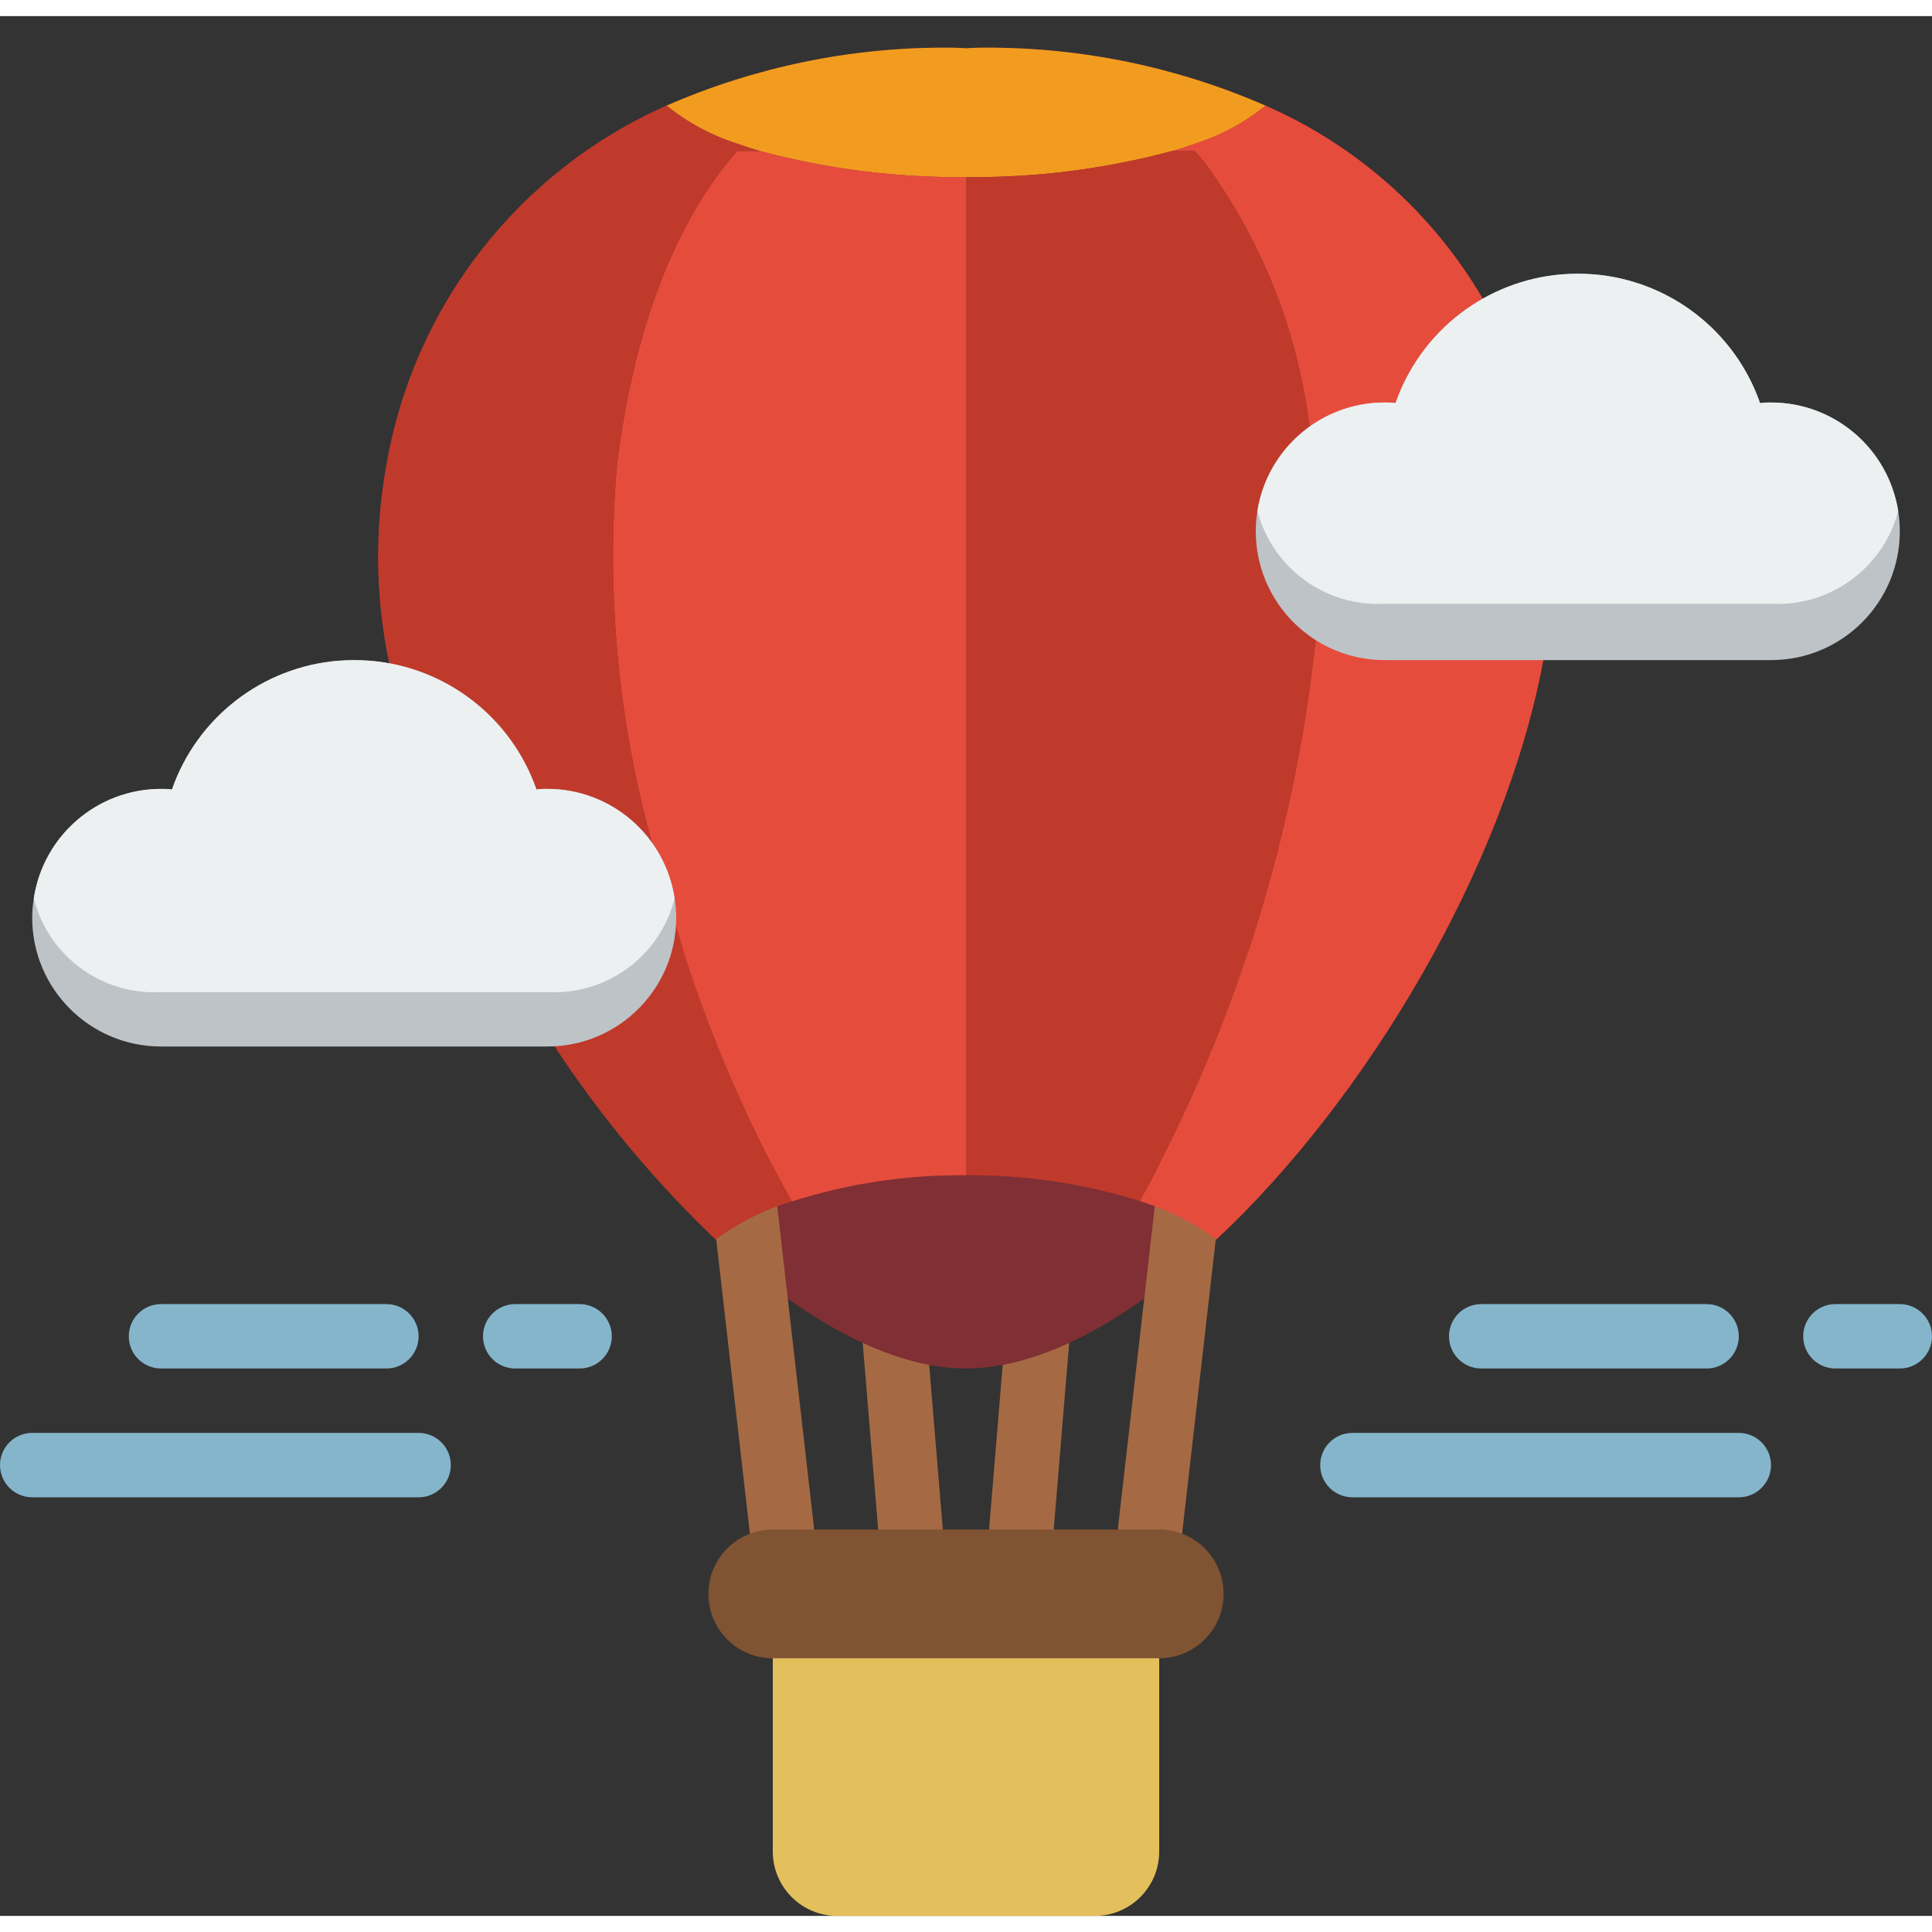 <svg height="512" viewBox="0 0 60 59" width="512" xmlns="http://www.w3.org/2000/svg"><rect x="0" y="0" width="60" height="59" fill="#333333" stroke="none"/><g id="048---Hot-Air-Balloon" fill="none"><path id="Shape" d="m28.279 48c-.521.002-.957-.397-1-.917l-.92-11.107c-.046-.551.363-1.034.914-1.08s1.034.363 1.08.914l.92 11.107c.023.264-.06.527-.231.73-.171.203-.415.33-.679.353-.028 0-.056 0-.084 0z" fill="#a56a43"/><path id="Shape" d="m31.721 48c-.028 0-.056 0-.084 0-.264-.022-.509-.148-.681-.351-.171-.203-.255-.465-.233-.729l.92-11.107c.03-.356.247-.67.57-.822s.703-.121.997.083c.294.204.456.549.427.905l-.92 11.107c-.045.517-.477.914-.996.914z" fill="#a56a43"/><path id="Shape" d="m47.93 20c-1.2 6.44-5.49 13.63-10.15 17.99h-.01c-2.64 2.46-5.39 4.01-7.77 4.01s-5.13-1.55-7.77-4.01h-.01c-1.888-1.805-3.565-3.818-5-6l-5.13-11.88v-.01c-.428-2.025-.459-4.114-.09-6.15.844-4.946 4.111-9.14 8.7-11.17 2.741-1.196 5.7-1.809 8.69-1.8h.05c.36 0 .56.02.56.02s.22-.02.59-.02c2.997-.012 5.963.601 8.71 1.8 2.829 1.234 5.193 3.335 6.75 6z" fill="#802f34"/><path id="Shape" d="m39.4 2.69c-.031.032-.064.063-.1.09" fill="#802f34"/><path id="Shape" d="m24.279 48c-.508-.001-.935-.382-.992-.887l-2.06-18c-.054-.361.094-.724.385-.944s.68-.265 1.013-.115c.333.15.559.469.588.834l2.06 18c.062.548-.331 1.043-.879 1.106-.038.005-.077.007-.115.007z" fill="#a56a43"/><path id="Shape" d="m35.721 48c-.038 0-.077-.002-.115-.007-.548-.063-.941-.558-.879-1.106l2.06-18c.029-.364.254-.684.588-.834.333-.15.722-.105 1.013.115s.439.583.385.944l-2.06 18c-.057.505-.484.886-.992.887z" fill="#a56a43"/><path id="Shape" d="m24 50h12v7c0 1.105-.895 2-2 2h-8c-1.105 0-2-.895-2-2z" fill="#e4c05c"/><path id="Shape" d="m36 51h-12c-1.105 0-2-.895-2-2s.895-2 2-2h12c1.105 0 2 .895 2 2s-.895 2-2 2z" fill="#805333"/><path id="Shape" d="m47.93 20c-1.2 6.44-5.49 13.63-10.15 17.99h-.01c-.718-.527-1.519-.929-2.37-1.19 2.951-5.393 4.806-11.317 5.46-17.43l-.19-6.61c-.363-2.967-1.482-5.79-3.25-8.2-.1-.13-.21-.25-.31-.37h-.71c.25-.07.48-.15.71-.23.797-.254 1.54-.654 2.19-1.18 2.829 1.234 5.193 3.335 6.75 6z" fill="#e64c3c"/><path id="Shape" d="m39.3 2.78c-.65.526-1.393.926-2.19 1.18-.23.08-.46.16-.71.23-2.087.56-4.24.832-6.4.81-2.16.022-4.313-.25-6.4-.81-.25-.07-.48-.15-.71-.23-.797-.254-1.54-.654-2.19-1.18 2.741-1.196 5.7-1.809 8.69-1.8h.05c.36 0 .56.02.56.02s.22-.02.59-.02c2.997-.012 5.963.601 8.71 1.8z" fill="#f29c1f"/><path id="Shape" d="m40.86 19.37c-.654 6.113-2.509 12.037-5.46 17.43-1.747-.548-3.569-.818-5.4-.8v-31c2.16.022 4.313-.25 6.4-.81h.71c.1.12.21.24.31.37 1.768 2.41 2.887 5.233 3.25 8.2z" fill="#c03a2b"/><path id="Shape" d="m30 5v31c-1.832-.021-3.655.252-5.4.81h-.01c-1.508-2.707-2.715-5.571-3.6-8.54l-.74-2.59c-1.057-3.814-1.426-7.786-1.09-11.73.6-4.81 2.07-7.85 3.73-9.76h.71c2.087.56 4.24.832 6.4.81z" fill="#e64c3c"/><path id="Shape" d="m24.59 36.81c-.848.256-1.646.655-2.36 1.18h-.01c-1.888-1.805-3.565-3.818-5-6l-5.13-11.88v-.01c-.428-2.025-.459-4.114-.09-6.15.844-4.946 4.111-9.14 8.7-11.17.65.526 1.393.926 2.19 1.18.23.08.46.16.71.23h-.71c-1.66 1.91-3.13 4.95-3.73 9.76-.336 3.944.033 7.916 1.09 11.73l.74 2.59c.885 2.969 2.092 5.833 3.6 8.54z" fill="#c03a2b"/><path id="Shape" d="m39.4 2.69c-.031.032-.064.063-.1.09" fill="#c03a2b"/><path id="Shape" d="m20.7 2.78c-.036-.027-.069-.058-.1-.09" fill="#c03a2b"/><path id="Shape" d="m21 28c0 2.209-1.791 4-4 4h-12c-2.209 0-4-1.791-4-4 .001-.201.018-.402.05-.6.296-1.953 1.974-3.398 3.95-3.4.114-.003.227.003.34.02.78-2.239 2.807-3.807 5.17-4 .16-.01.33-.02.49-.02s.33.01.49.02c2.363.193 4.39 1.761 5.17 4 .113-.017.226-.023.34-.02 1.976.002 3.654 1.447 3.95 3.4.032.198.049.399.05.6z" fill="#bdc3c7"/><path id="Shape" d="m20.95 27.4c-.45 1.791-2.106 3.012-3.95 2.91h-12c-1.844.102-3.5-1.119-3.95-2.91.296-1.953 1.974-3.398 3.95-3.4.114-.003.227.003.34.02.78-2.239 2.807-3.807 5.17-4 .16-.01.33-.02.49-.02s.33.01.49.02c2.363.193 4.39 1.761 5.17 4 .113-.017.226-.023.34-.02 1.976.002 3.654 1.447 3.95 3.4z" fill="#ecf0f1"/><path id="Shape" d="m59 16c0 2.209-1.791 4-4 4h-12c-2.209 0-4-1.791-4-4 .001-.211.018-.422.05-.63.31-1.941 1.984-3.37 3.95-3.37.114-.003.227.003.34.02.78-2.239 2.807-3.807 5.17-4 .16-.01.33-.02.49-.02s.33.01.49.02c2.363.193 4.39 1.761 5.17 4 .113-.017.226-.023.34-.02 1.966 0 3.64 1.429 3.95 3.37.032.208.049.419.05.63z" fill="#bdc3c7"/><path id="Shape" d="m58.95 15.37c-.466 1.776-2.117 2.979-3.95 2.88h-12c-1.833.099-3.484-1.104-3.95-2.88.31-1.941 1.984-3.37 3.95-3.37.114-.003.227.003.34.02.78-2.239 2.807-3.807 5.17-4 .16-.01.33-.02.49-.02s.33.01.49.02c2.363.193 4.39 1.761 5.17 4 .113-.017.226-.023.34-.02 1.966 0 3.64 1.429 3.95 3.37z" fill="#ecf0f1"/><g fill="#84b5cb"><path id="Shape" d="m12 42h-7c-.552 0-1-.448-1-1s.448-1 1-1h7c.552 0 1 .448 1 1s-.448 1-1 1z"/><path id="Shape" d="m18 42h-2c-.552 0-1-.448-1-1s.448-1 1-1h2c.552 0 1 .448 1 1s-.448 1-1 1z"/><path id="Shape" d="m13 46h-12c-.552 0-1-.448-1-1s.448-1 1-1h12c.552 0 1 .448 1 1s-.448 1-1 1z"/><path id="Shape" d="m53 42h-7c-.552 0-1-.448-1-1s.448-1 1-1h7c.552 0 1 .448 1 1s-.448 1-1 1z"/><path id="Shape" d="m59 42h-2c-.552 0-1-.448-1-1s.448-1 1-1h2c.552 0 1 .448 1 1s-.448 1-1 1z"/><path id="Shape" d="m54 46h-12c-.552 0-1-.448-1-1s.448-1 1-1h12c.552 0 1 .448 1 1s-.448 1-1 1z"/></g></g></svg>